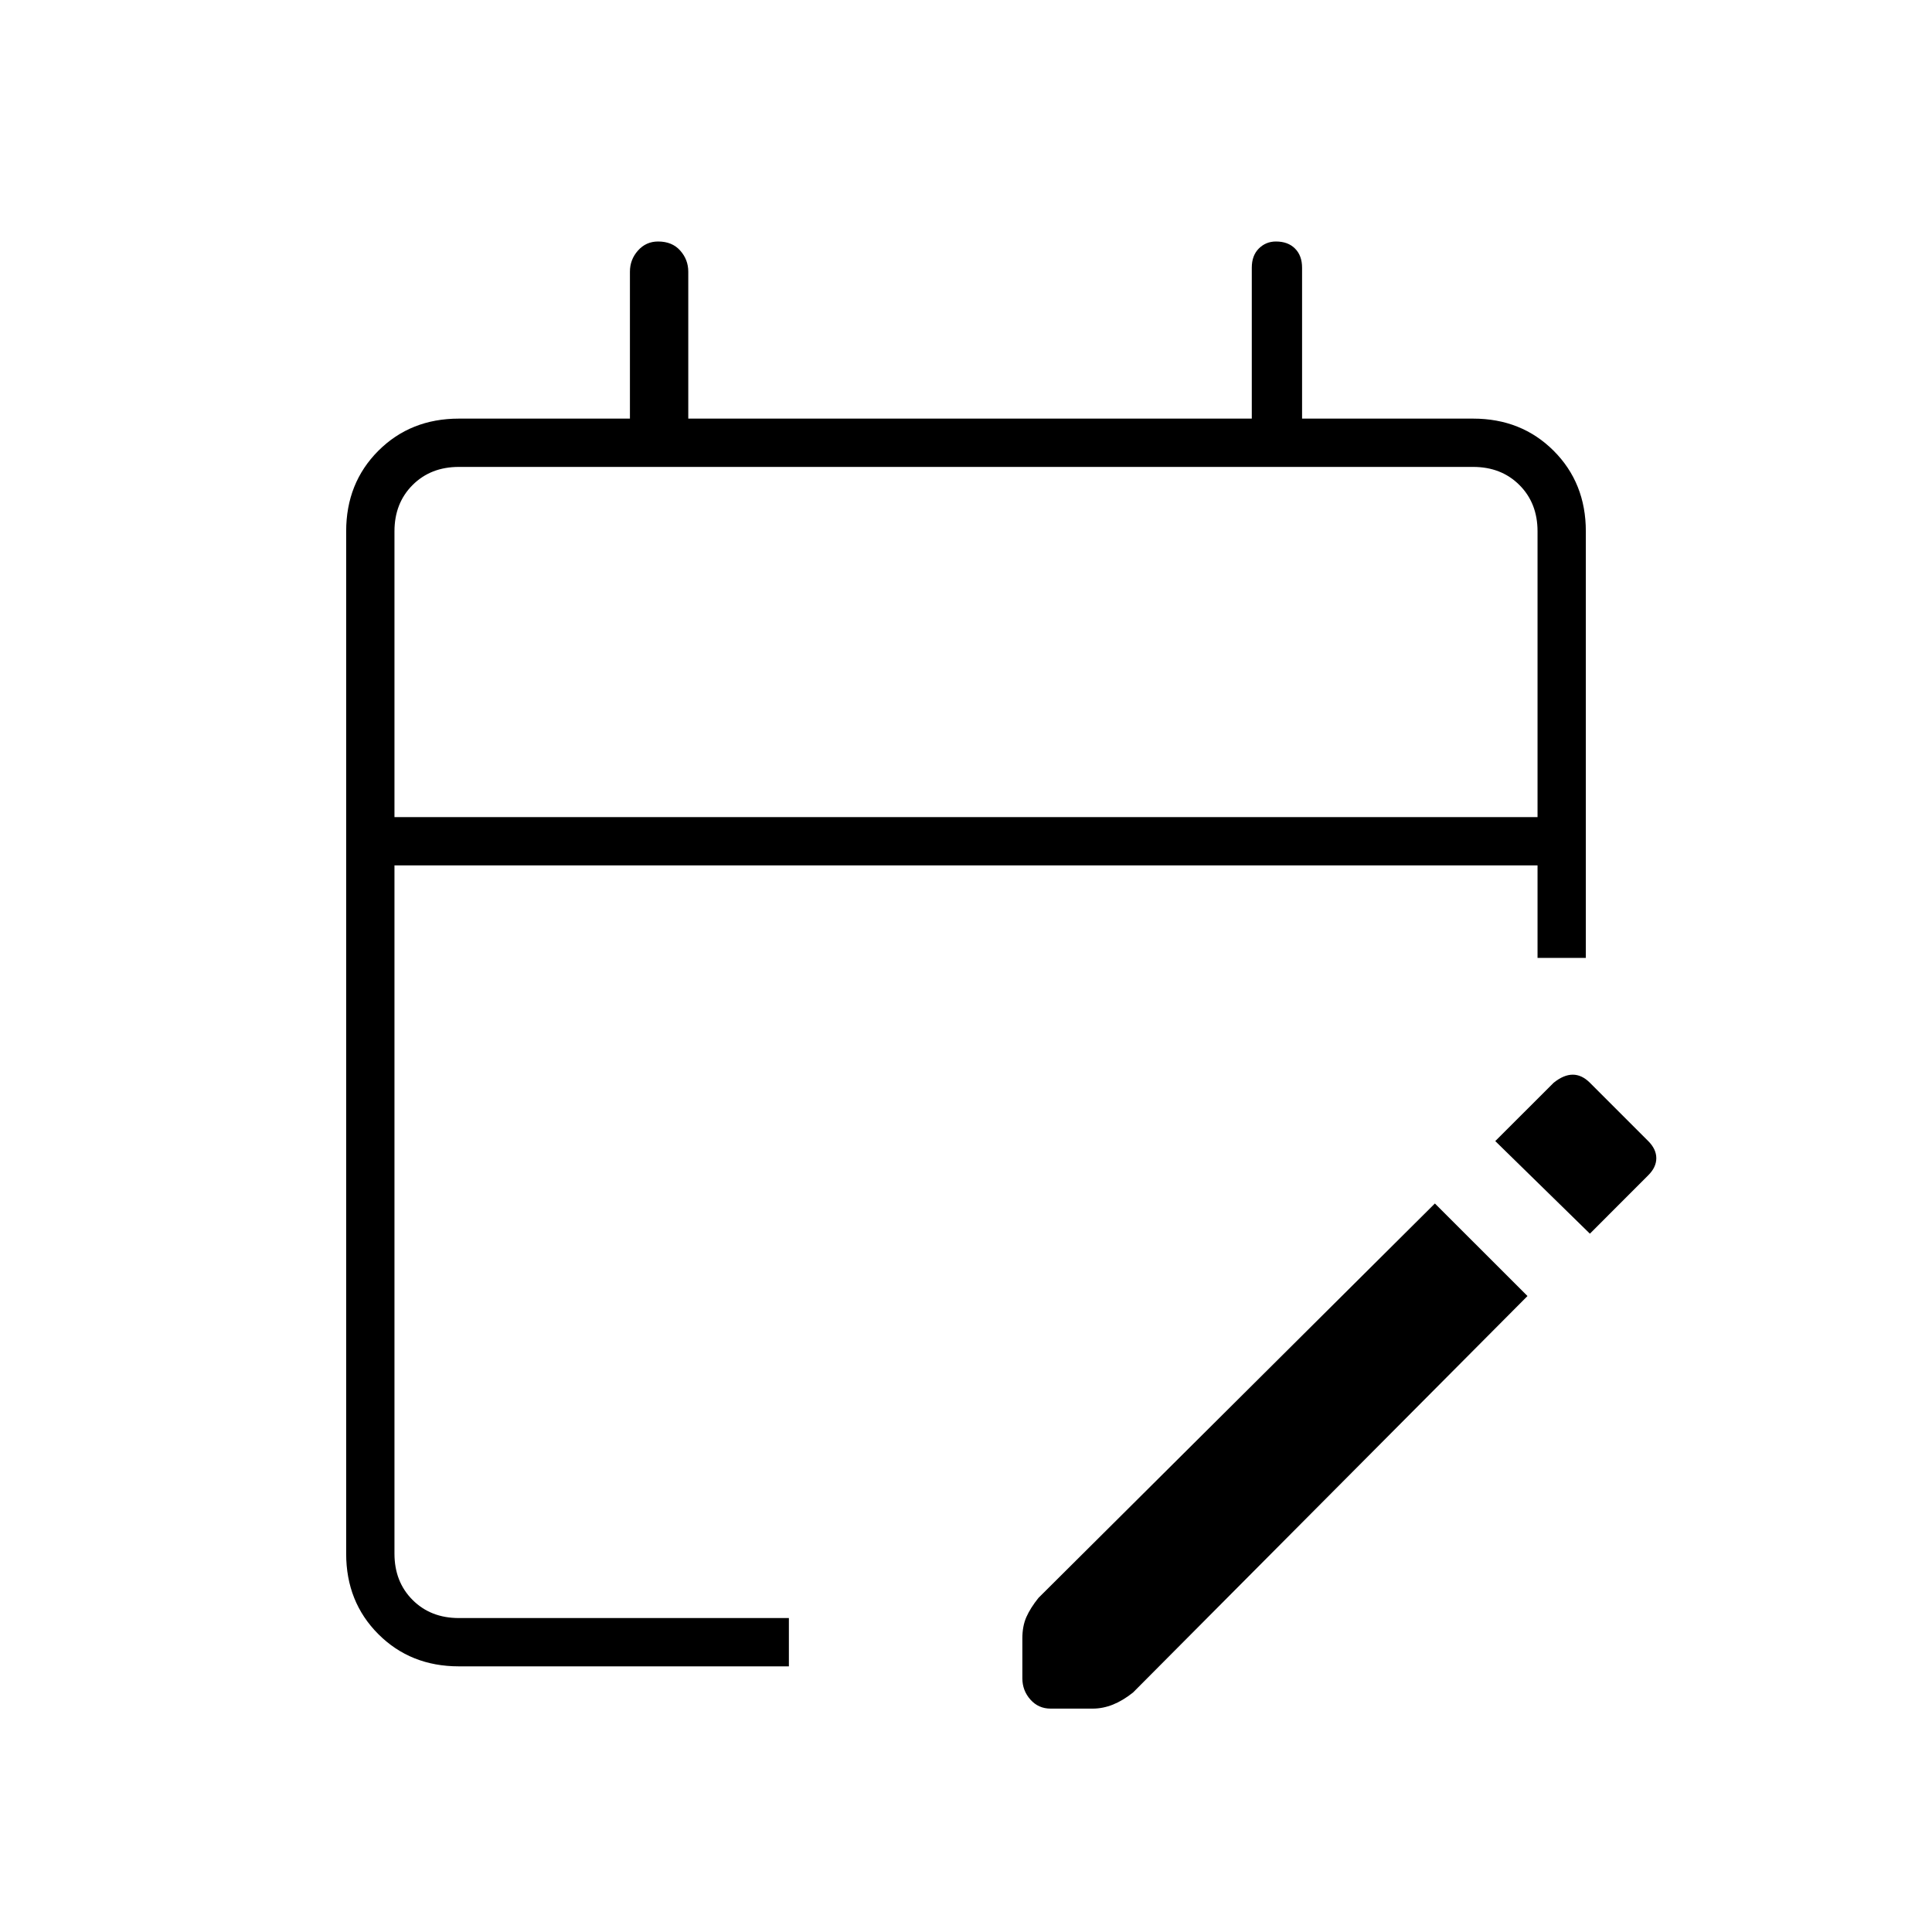 <svg xmlns="http://www.w3.org/2000/svg" height="40" width="40"><path d="M9.5 34.5q-1 0-1.667-.667-.666-.666-.666-1.666V11q0-1 .666-1.667.667-.666 1.667-.666h3.542V5.625q0-.25.166-.437.167-.188.417-.188.292 0 .458.188.167.187.167.437v3.042h11.667V5.542q0-.25.145-.396.146-.146.355-.146.25 0 .395.146.146.146.146.396v3.125H30.5q1 0 1.667.666.666.667.666 1.667v8.833h-1v-1.916H8.167v14.25q0 .583.375.958t.958.375h6.833v1ZM8.167 16.917h23.666V11q0-.583-.375-.958t-.958-.375h-21q-.583 0-.958.375T8.167 11Zm24.75 8.625-1.959-1.917 1.209-1.208q.208-.167.395-.167.188 0 .355.167l1.208 1.208q.167.167.167.354 0 .188-.167.354Zm-11.75 9.208v-.833q0-.25.083-.438.083-.187.25-.396l8.208-8.166 1.917 1.916-8.167 8.209q-.208.166-.416.25-.209.083-.417.083h-.875q-.25 0-.417-.187-.166-.188-.166-.438Zm-13-17.833v-7.25 7.25Z"/></svg>